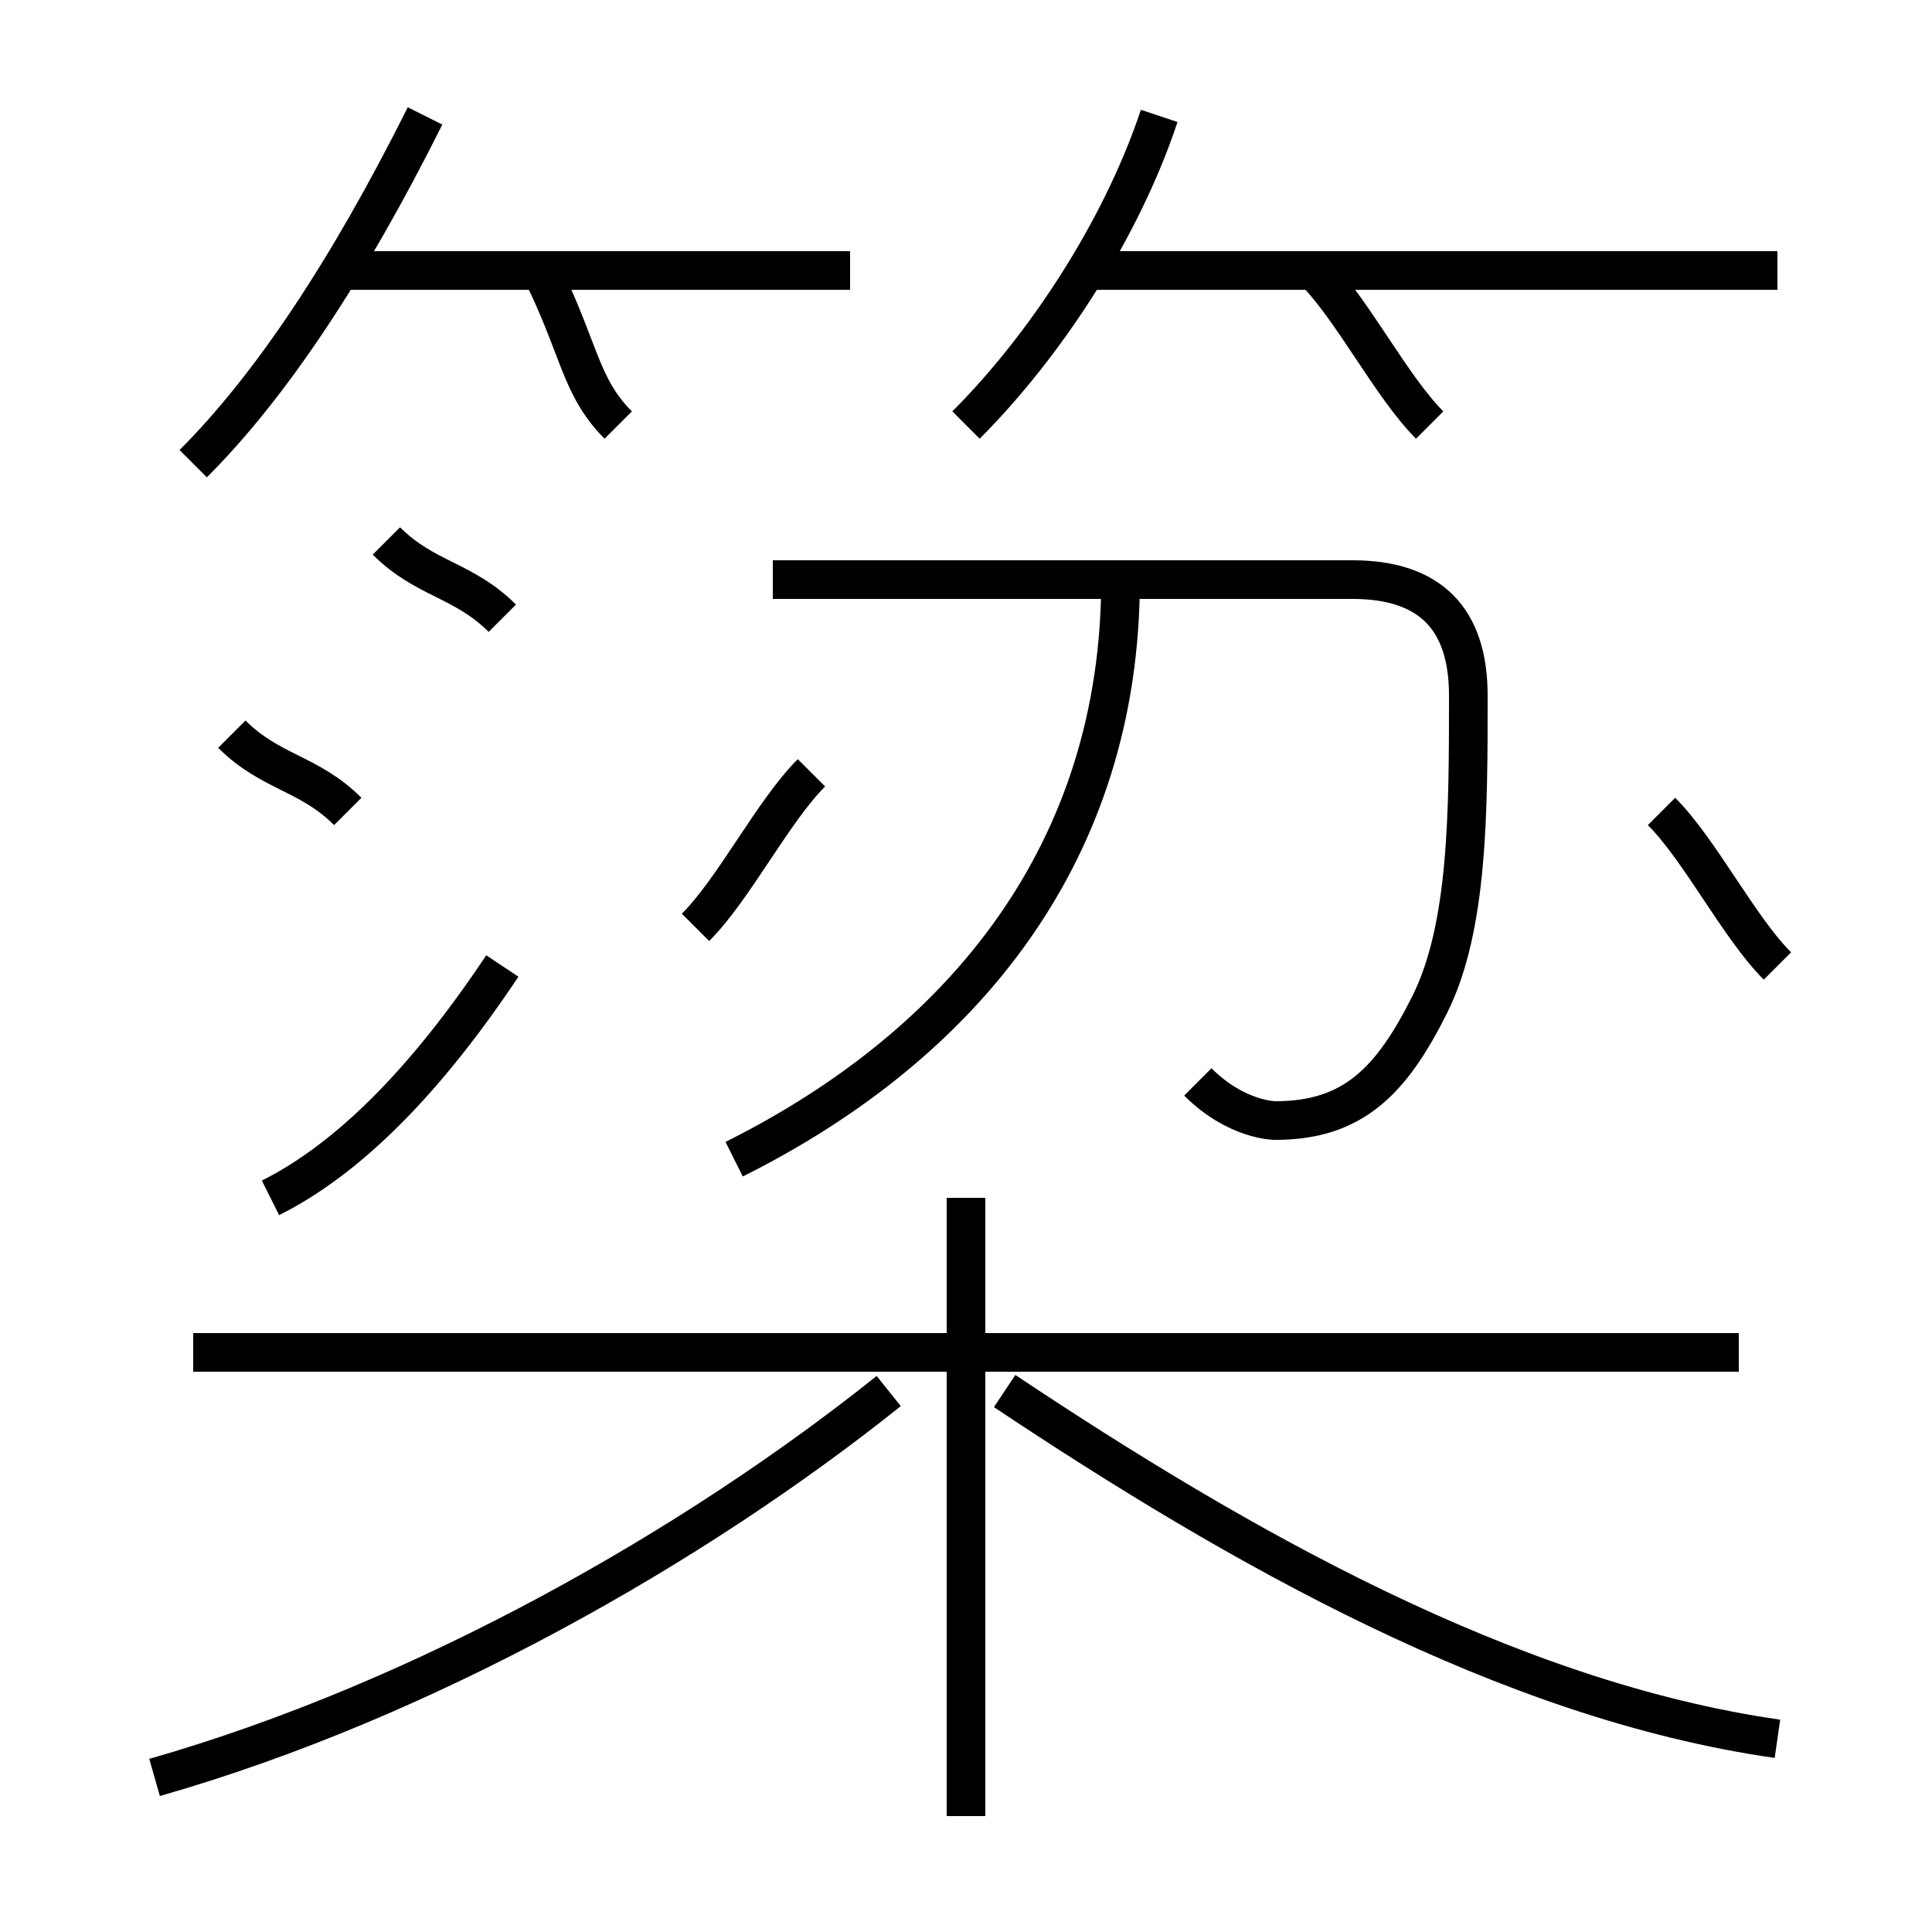 <?xml version='1.0' encoding='utf8'?>
<svg viewBox="0.0 -6.0 50.0 50.0" version="1.1" xmlns="http://www.w3.org/2000/svg">
<rect x="0.0" y="-6.0" width="50.0" height="50.0" fill="#808080" stroke="none"/>
<rect x="-1000" y="-1000" width="2000" height="2000" stroke="white" fill="white"/>
<g style="fill:white;stroke:#000000;  stroke-width:1">
<path d="M 31 -16 C 32 -15 33 -15 33 -15 C 35 -15 36 -16 37 -18 C 38 -20 38 -23 38 -26 C 38 -28 37 -29 35 -29 L 20 -29 M 4 2 C 11 0 18 -4 23 -8 M 7 -13 C 9 -14 11 -16 13 -19 M 25 3 L 25 -13 M 9 -23 C 8 -24 7 -24 6 -25 M 45 -9 L 5 -9 M 46 1 C 39 0 32 -4 26 -8 M 13 -28 C 12 -29 11 -29 10 -30 M 18 -20 C 19 -21 20 -23 21 -24 M 5 -32 C 7 -34 9 -37 11 -41 M 19 -14 C 25 -17 29 -22 29 -29 M 16 -33 C 15 -34 15 -35 14 -37 M 22 -37 L 9 -37 M 25 -33 C 27 -35 29 -38 30 -41 M 46 -19 C 45 -20 44 -22 43 -23 M 37 -33 C 36 -34 35 -36 34 -37 M 46 -37 L 28 -37" transform="translate(0.0 38.0)" />
</g>
</svg>